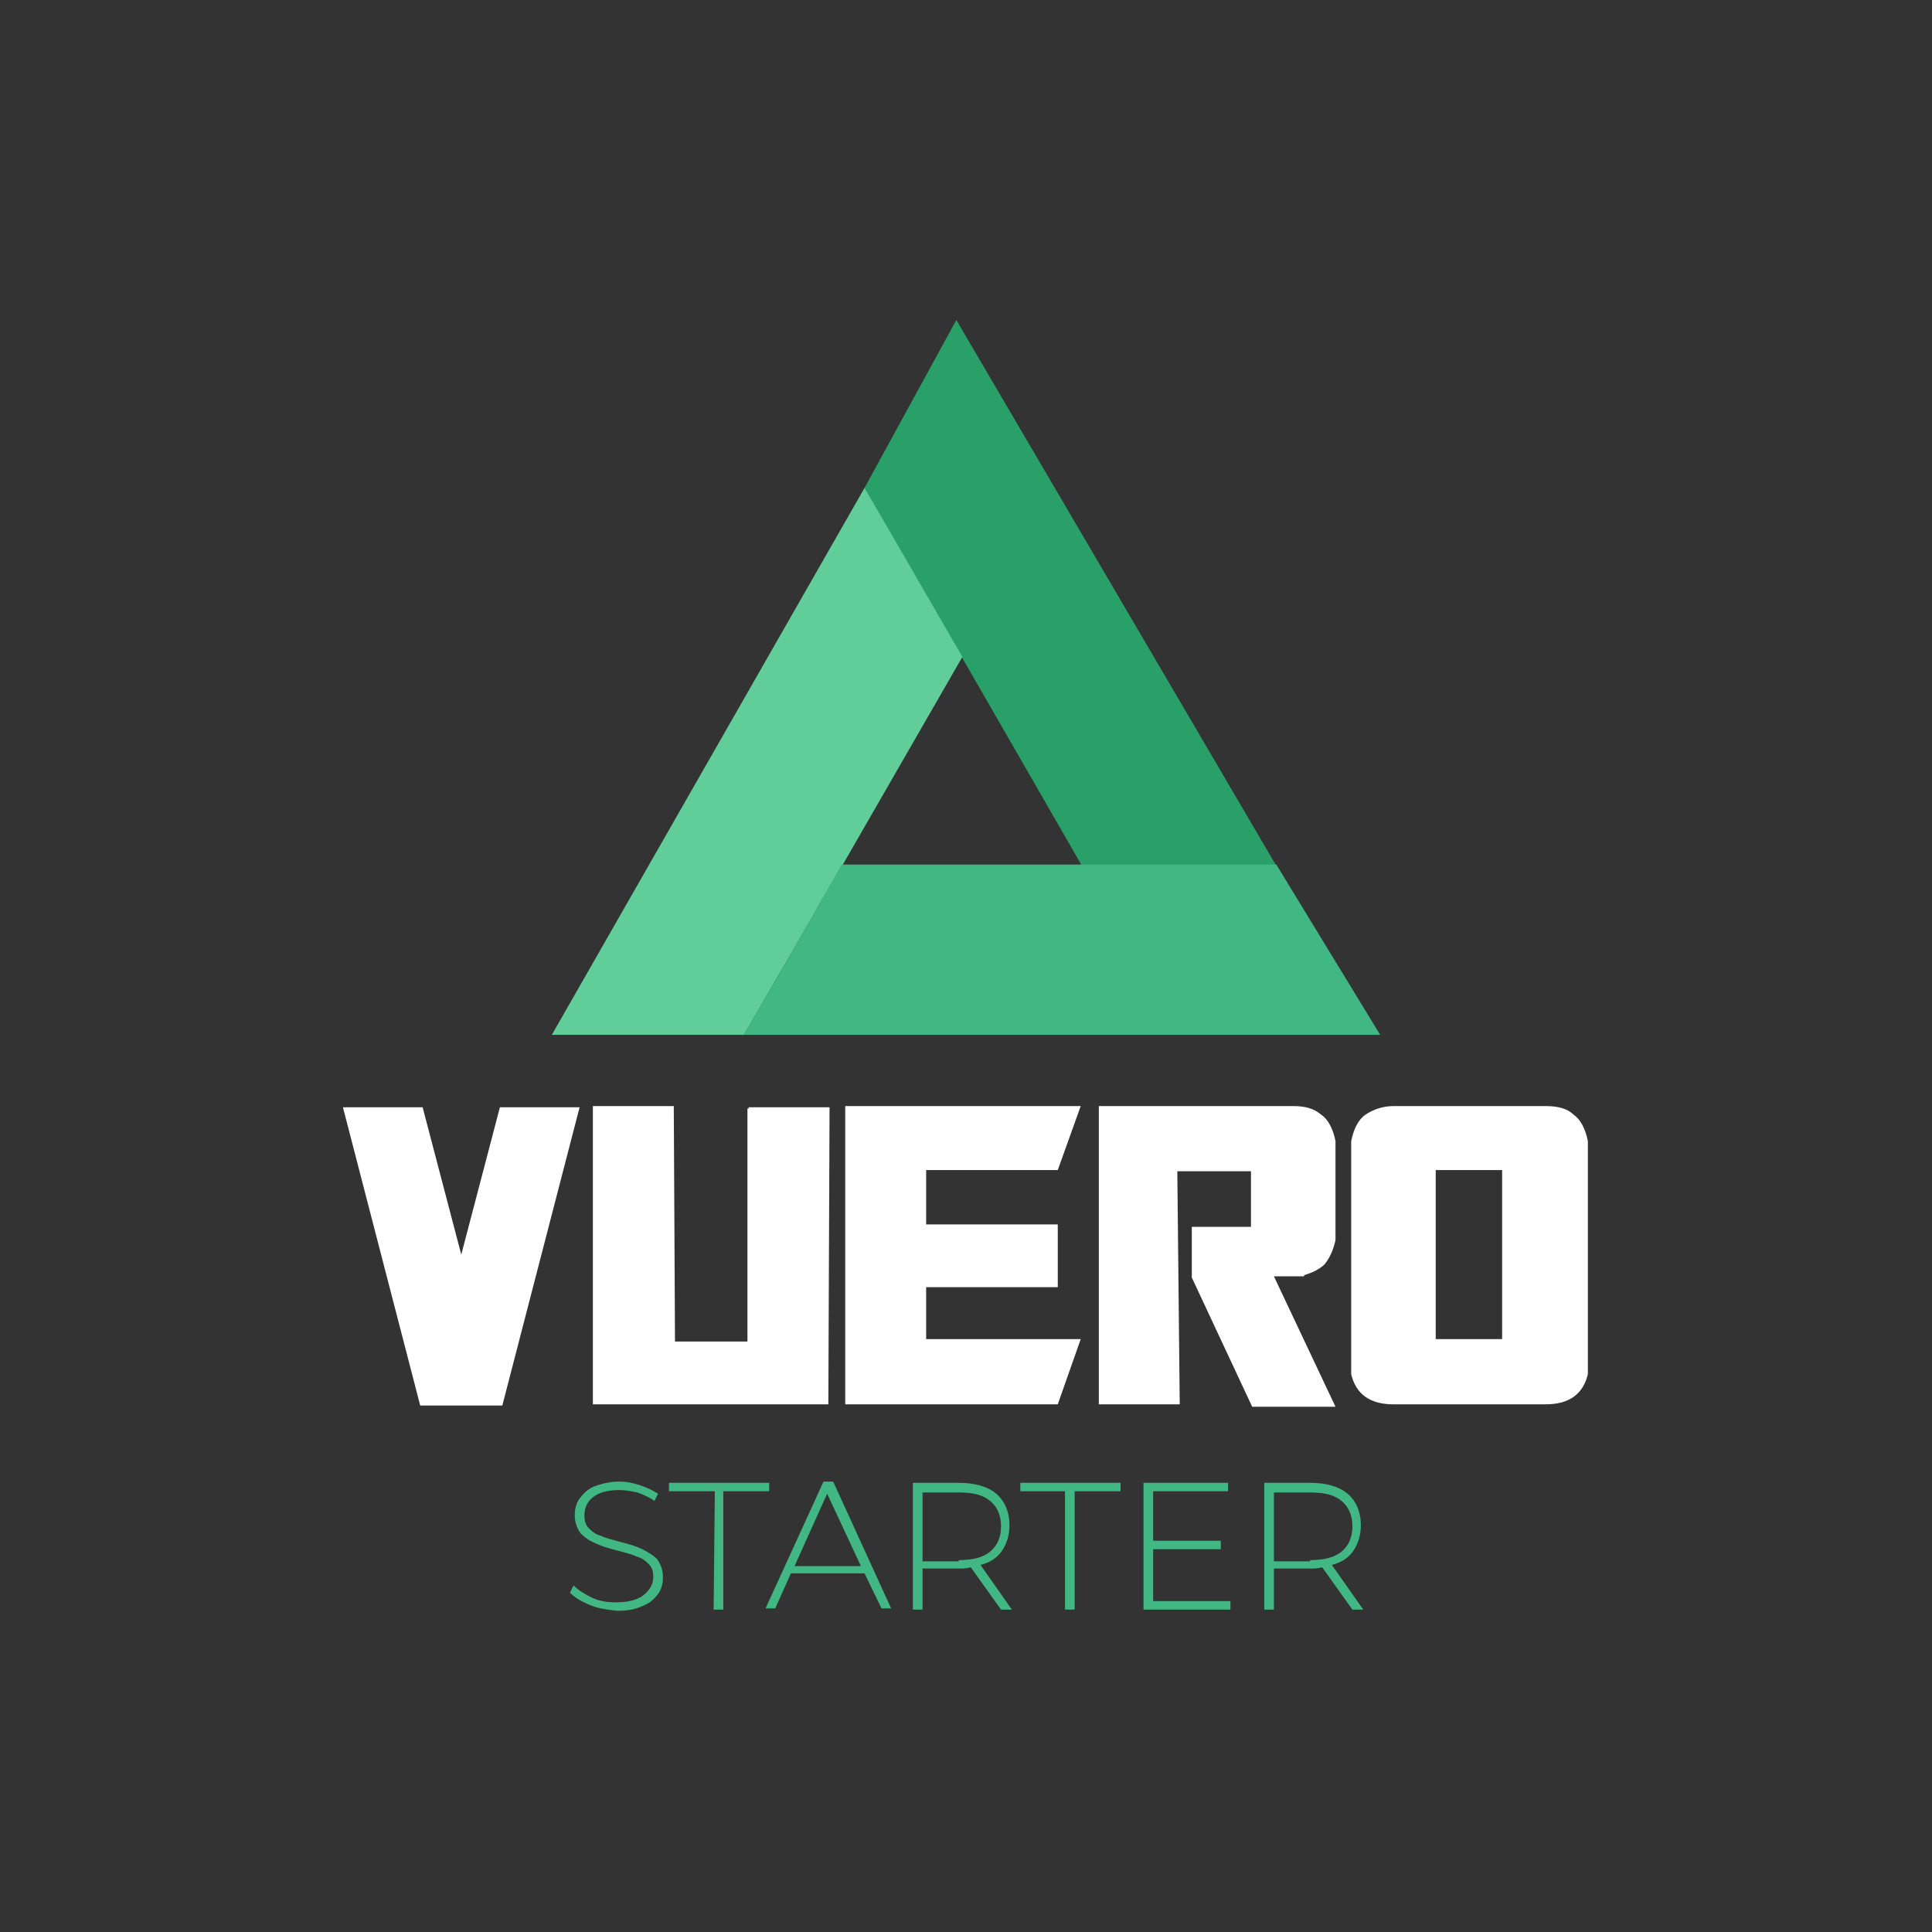 <svg version="1.1" id="OBJECTS" xmlns="http://www.w3.org/2000/svg" x="0" y="0" viewBox="0 0 160 160" xml:space="preserve"><rect x="0" y="0" width="160" height="160" fill="#333333" stroke="none"/><style>.st0{fill:#41b883}</style><path class="st0" d="M48.8 132.9c-.7-.3-1.2-.6-1.6-1l.3-.6c.4.4.9.7 1.5 1s1.3.4 2 .4c1 0 1.8-.2 2.3-.6.5-.4.8-.9.8-1.5 0-.5-.1-.8-.4-1.1-.3-.3-.6-.5-1-.6-.4-.2-.9-.3-1.6-.5-.8-.2-1.4-.4-1.8-.6-.5-.2-.9-.5-1.2-.8-.3-.4-.5-.9-.5-1.5 0-.5.1-1 .4-1.4.3-.4.7-.8 1.2-1 .6-.2 1.2-.4 2.1-.4.6 0 1.1.1 1.7.3.6.2 1 .4 1.5.7l-.3.6c-.4-.3-.9-.5-1.4-.7-.5-.1-1-.2-1.5-.2-1 0-1.7.2-2.2.6s-.7.9-.7 1.5c0 .5.1.8.4 1.1.3.3.6.5 1 .6.4.2.9.3 1.6.5.8.2 1.4.4 1.8.6s.9.5 1.2.8c.3.4.5.9.5 1.5 0 .5-.1 1-.4 1.4-.3.4-.7.8-1.3 1-.6.3-1.3.4-2.1.4-.9-.1-1.6-.2-2.3-.5zm10.4-9.4h-3.8v-.7h8.3v.7h-3.8v9.8h-.8l.1-9.8zm12.4 6.8h-6.1l-1.3 2.9h-.8l4.8-10.5h.8l4.8 10.5H73l-1.4-2.9zm-.3-.6l-2.8-6-2.7 6h5.5zm11.6 3.6l-2.5-3.5c-.4.1-.7.1-1 .1h-3v3.4h-.8v-10.5h3.8c1.3 0 2.4.3 3.1.9s1.1 1.5 1.1 2.6c0 .8-.2 1.5-.6 2.1s-1 1-1.8 1.2l2.6 3.7h-.9zm-3.5-4.1c1.1 0 2-.2 2.6-.7s.9-1.2.9-2.1-.3-1.6-.9-2.1-1.4-.7-2.6-.7h-3v5.7h3v-.1zm8.9-5.7h-3.8v-.7h8.3v.7H89v9.8h-.8v-9.8h.1zm13.6 9.1v.7h-7.2v-10.5h7v.7h-6.2v4.1h5.6v.7h-5.6v4.3h6.4zm10.1.7l-2.5-3.5c-.4.1-.7.1-1 .1h-3v3.4h-.8v-10.5h3.8c1.3 0 2.4.3 3.1.9s1.1 1.5 1.1 2.6c0 .8-.2 1.5-.6 2.1s-1 1-1.8 1.2l2.6 3.7h-.9zm-3.5-4.1c1.1 0 2-.2 2.6-.7s.9-1.2.9-2.1-.3-1.6-.9-2.1-1.4-.7-2.6-.7h-3v5.7h3v-.1z"/><path d="M41.4 91.7H48l-6.4 24.7h-6.8l-6.4-24.7H35l3.2 12.2 3.2-12.2zm27.2 24.6H49.1V91.6h6.7l.1 19.5h6V91.8h.1v-.1h6.7l-.1 24.6zM70 91.6h19.5l-1.9 5.3H76.7v4.5h10.9v5.2H76.7v4.3h12.8l-1.9 5.4H70V91.6zm27.7 24.7H91V91.6h16.1c1 0 1.7.2 2.3.7.6.4 1 1.2 1.2 2.2v8.2c-.2.9-.5 1.5-.9 2-.4.4-1 .7-1.7.9v.1h-2.5l5.1 10.8h-6.9l-5-10.7v-4.2h4.9V97h-6.1l.2 19.3zm17.7 0c-1.9 0-3.1-.8-3.5-2.5V94.5c.2-1 .6-1.8 1.2-2.2.6-.4 1.4-.7 2.3-.7H128c1 0 1.8.2 2.3.7.6.4 1 1.2 1.2 2.2v19.3c-.4 1.7-1.6 2.5-3.5 2.5h-12.6zm3.5-5.4h5.5v-14h-5.5v14z" fill="#fff"/><path d="M74.3 45.2l3.7 6.4 1.7 2.9 9.9 17.2h16.1L79.2 26.5l-7.6 13.9 2.7 4.8zm28.2 26.4h-9.6" fill="#28a067"/><path d="M61.6 85.7l5.3-9.1 1.2-2.1 1.7-2.9 9.9-17.2-8.1-14-25.9 45.3h15.9zm11.6-42.4l1.1 1.9 3.7 6.4-4.8-8.3z" fill="#61ce99"/><path class="st0" d="M61.6 85.7h52.7l-8.6-14.1h-36l-8.1 14.1zm6.5-11.2l-4.8 8.3 3.5-6.2 1.3-2.1z"/></svg>